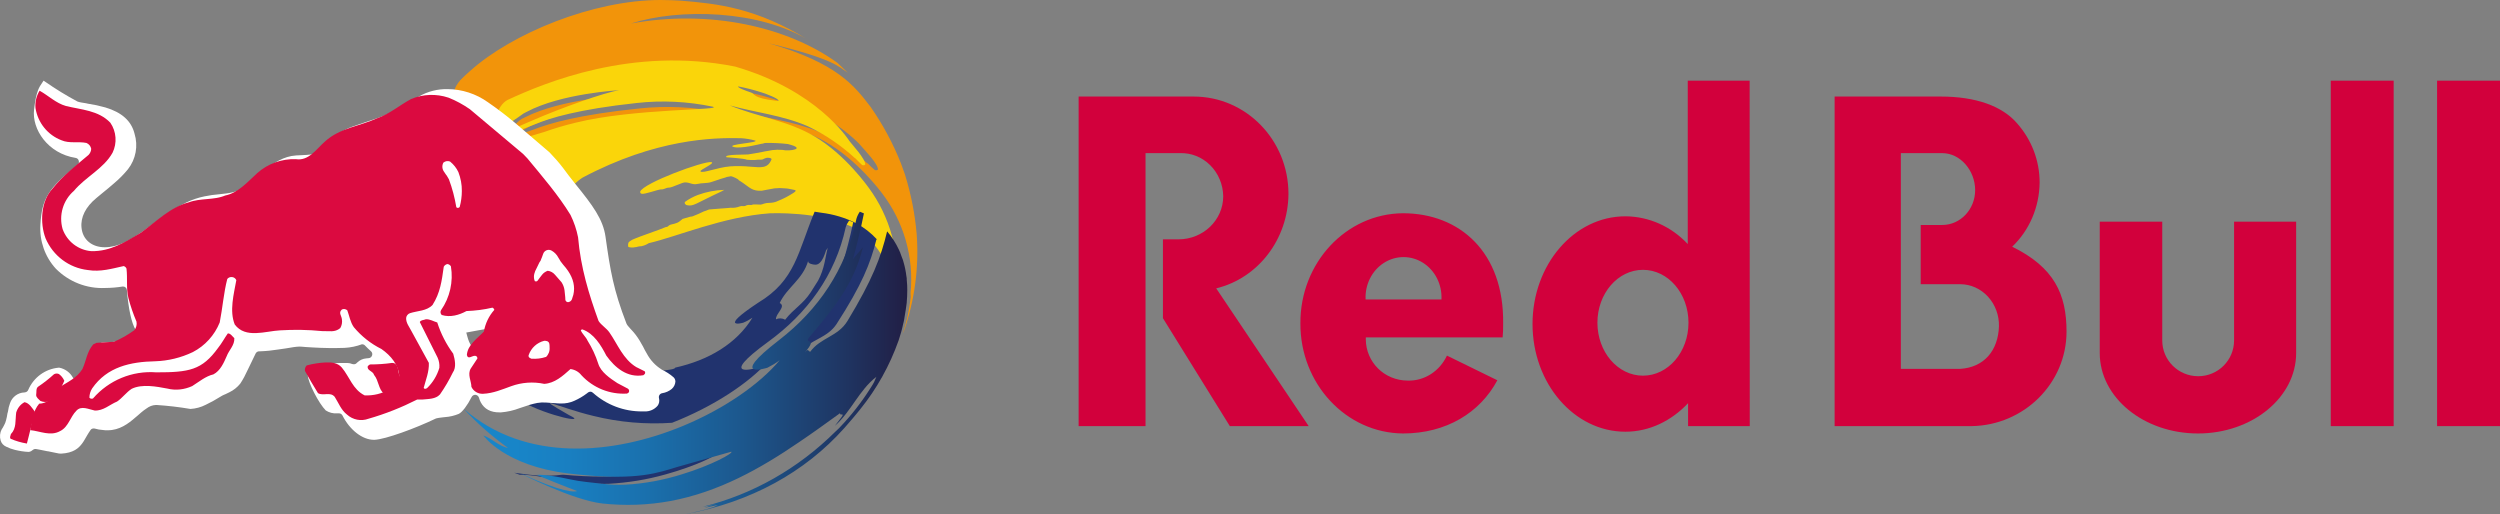 <?xml version="1.0" encoding="UTF-8"?>
<svg width="248px" height="51px" viewBox="0 0 248 51" version="1.1" xmlns="http://www.w3.org/2000/svg" xmlns:xlink="http://www.w3.org/1999/xlink">
    <rect x="0" y="0" width="248" height="51" fill="#808080" stroke="none"/>
    <title>RedBull Logo</title>
    <defs>
        <linearGradient x1="687.77%" y1="-483.43%" x2="7514.88%" y2="-5324.97%" id="linearGradient-1">
            <stop stop-color="#52BCE8" offset="0%"></stop>
            <stop stop-color="#50B6E3" offset="13.72%"></stop>
            <stop stop-color="#4AA4D3" offset="32.37%"></stop>
            <stop stop-color="#3F88BA" offset="53.84%"></stop>
            <stop stop-color="#316097" offset="77.23%"></stop>
            <stop stop-color="#21336E" offset="100%"></stop>
        </linearGradient>
        <linearGradient x1="-22521.56%" y1="42388.59%" x2="-22392.97%" y2="42388.59%" id="linearGradient-2">
            <stop stop-color="#52BCE8" offset="0%"></stop>
            <stop stop-color="#50B6E3" offset="13.72%"></stop>
            <stop stop-color="#4AA4D3" offset="32.37%"></stop>
            <stop stop-color="#3F88BA" offset="53.84%"></stop>
            <stop stop-color="#316097" offset="77.23%"></stop>
            <stop stop-color="#21336E" offset="100%"></stop>
        </linearGradient>
        <linearGradient x1="-22521.56%" y1="42433.21%" x2="-22392.99%" y2="42433.21%" id="linearGradient-3">
            <stop stop-color="#52BCE8" offset="0%"></stop>
            <stop stop-color="#50B6E3" offset="13.72%"></stop>
            <stop stop-color="#4AA4D3" offset="32.37%"></stop>
            <stop stop-color="#3F88BA" offset="53.84%"></stop>
            <stop stop-color="#316097" offset="77.23%"></stop>
            <stop stop-color="#21336E" offset="100%"></stop>
        </linearGradient>
        <linearGradient x1="-22521.55%" y1="42413.29%" x2="-22393.03%" y2="42413.29%" id="linearGradient-4">
            <stop stop-color="#52BCE8" offset="0%"></stop>
            <stop stop-color="#50B6E3" offset="13.72%"></stop>
            <stop stop-color="#4AA4D3" offset="32.37%"></stop>
            <stop stop-color="#3F88BA" offset="53.84%"></stop>
            <stop stop-color="#316097" offset="77.23%"></stop>
            <stop stop-color="#21336E" offset="100%"></stop>
        </linearGradient>
        <linearGradient x1="11.48%" y1="50%" x2="103.65%" y2="50%" id="linearGradient-5">
            <stop stop-color="#1885C8" offset="0%"></stop>
            <stop stop-color="#197FC1" offset="13.24%"></stop>
            <stop stop-color="#1A70AD" offset="32.6%"></stop>
            <stop stop-color="#1C578D" offset="55.73%"></stop>
            <stop stop-color="#1F3461" offset="81.53%"></stop>
            <stop stop-color="#22183D" offset="99.92%"></stop>
            <stop stop-color="#22183D" offset="100%"></stop>
        </linearGradient>
    </defs>
    <g id="Working-Files" stroke="none" stroke-width="1" fill="none" fill-rule="evenodd">
        <g id="Desktop-HD-Copy-6" transform="translate(-1364, -4999)">
            <g id="RedBull-Logo" transform="translate(1364, 4999)">
                <path d="M52.096,11.63 L51.761,11.79 C50.592,12.602 50.311,13.649 50.419,13.734 L52.604,12.506 C55.698,11.224 60.177,9.697 61.659,9.494 C61.605,9.494 55.644,9.815 52.096,11.63 M71.319,11.117 C68.745,10.605 66.094,10.477 63.476,10.754 C57.397,11.374 54.476,12.25 53.005,12.826 L49.749,13.969 L48.97,14.791 L51.35,14.578 L53.924,13.606 C54.865,13.285 55.926,12.976 57.191,12.687 C63.163,11.278 72.596,11.47 71.319,11.117 M90.932,23.185 C90.759,21.199 90.37,19.234 89.775,17.322 L89.385,16.233 C88.605,14.256 87.596,12.374 86.378,10.626 C84.798,8.565 83.1,6.258 76.22,4.283 C82.765,5.852 83.251,6.653 84.106,7.219 L83.1,6.258 C78.124,2.627 70.302,0.908 62.568,2.339 C67.392,0.79 75.322,0.983 80.277,4.016 C75.041,0.78 71.222,0.363 67.501,0.064 C66.927,0.032 66.267,0 65.521,0 C58.846,0 50.776,3.311 46.622,7.049 C46.254,7.369 45.941,7.668 45.67,7.946 C44.383,9.43 45.238,10.445 45.854,10.786 C46.071,10.904 45.811,13.083 46.006,13.211 C46.676,13.649 49.035,10.925 50.106,10.455 C57.35,7.327 65.386,6.448 73.148,7.935 C81.618,10.284 85.264,14.236 85.48,14.546 C85.718,14.845 87.124,16.254 87.092,16.831 C87.003,16.901 86.88,16.914 86.778,16.863 C86.541,16.668 86.316,16.458 86.107,16.233 C86.064,16.215 86.024,16.189 85.988,16.158 C84.551,14.902 82.937,13.859 81.196,13.061 C78.6,11.972 75.625,11.673 73.072,10.989 C75.993,12.132 79.065,12.484 81.802,14.022 C85.069,15.838 87.416,19.084 87.449,19.106 C89.656,21.957 90.683,25.535 90.326,29.102 C90.326,29.187 90.348,29.273 90.337,29.358 L90.348,29.412 L90.348,29.433 C90.272,30.159 90.142,30.896 89.98,31.612 C89.883,32.017 89.742,32.466 89.591,33 L89.623,32.968 C90.737,29.831 91.183,26.5 90.932,23.185 M77.843,10.53 L78.124,10.541 C78.232,10.349 76.761,9.793 76.22,9.665 C75.473,9.441 74.716,9.259 73.948,9.12 C73.97,9.12 73.699,9.217 75.3,9.729 C75.701,9.857 75.419,10.263 77.832,10.53" id="Shape" fill="#F2940A" fill-rule="nonzero"></path>
                <path d="M84.75,22.6 C84.58,22.52 84.41,22.46 84.25,22.4 L84.75,22.6" id="Path" fill="#232E66" fill-rule="nonzero"></path>
                <path d="M88.933,28.68 C89.276,25.09 88.29,21.49 86.173,18.62 C86.142,18.599 83.889,15.332 80.755,13.505 C78.129,11.957 75.182,11.602 72.38,10.452 C74.829,11.14 77.693,11.441 80.164,12.537 C81.837,13.339 83.39,14.389 84.772,15.654 L84.875,15.729 C85.083,15.955 85.301,16.159 85.529,16.374 C85.633,16.417 85.737,16.406 85.83,16.331 C85.861,15.751 84.512,14.332 84.294,14.031 C84.066,13.72 81.066,8.98 72.93,6.605 C62.717,4.563 54.041,8.206 50.346,9.915 C49.308,10.463 48.789,12.494 49.08,12.742 C49.319,12.956 50.367,12.398 51.934,11.258 L52.245,11.097 C55.66,9.27 61.378,8.948 61.43,8.948 C60.009,9.163 55.722,10.678 52.744,11.978 L51.498,12.516 L50.803,13.225 L53.128,12.301 C54.539,11.721 57.341,10.839 63.174,10.216 C65.686,9.936 68.228,10.065 70.698,10.581 C71.923,10.936 62.873,10.743 57.144,12.161 C55.93,12.451 54.913,12.763 54.01,13.085 L50.408,14.16 C50.782,14.558 52.744,17.126 53.294,17.857 L54.269,18.438 C54.373,18.556 55.203,18.867 55.286,18.996 L56.428,18.438 C56.615,18.685 55.39,19.297 55.546,19.512 C55.795,19.813 56.532,18.438 57.788,17.621 C65.084,13.752 70.802,13.644 73.511,13.709 C73.988,13.741 74.455,13.816 74.922,13.945 C75.327,14.16 71.944,14.321 72.764,14.579 C73.49,14.794 75.369,14.289 75.566,14.257 C75.639,14.257 75.711,14.246 75.773,14.214 C75.849,14.183 75.931,14.172 76.012,14.182 C76.739,14.171 77.444,14.203 78.16,14.289 C80.101,14.773 78.285,15.031 77.61,14.869 C77.275,14.842 76.938,14.849 76.604,14.891 C76.355,14.955 75.856,15.009 75.618,15.074 C75.255,15.16 74.559,15.256 74.206,15.321 C73.999,15.353 71.715,15.289 72.068,15.6 C72.151,15.611 73.833,15.708 74.092,15.847 C74.372,15.88 74.642,15.88 74.922,15.869 C75.12,15.837 75.317,15.826 75.514,15.837 C75.618,15.837 75.722,15.804 75.805,15.74 C75.939,15.676 76.085,15.633 76.24,15.654 C76.365,15.654 76.573,15.718 76.531,15.815 C76.168,16.718 75.545,16.621 74.414,16.535 C73.76,16.471 73.096,16.46 72.442,16.503 C71.124,16.611 69.733,17.223 69.494,17.008 C69.328,16.868 71.03,16.181 70.563,16.084 C69.795,15.955 63.817,18.158 63.496,19.018 L63.527,19.018 C63.475,19.147 63.548,19.179 63.662,19.222 C63.973,19.287 65.229,18.814 65.54,18.792 C65.914,18.814 66.028,18.609 66.391,18.609 C66.672,18.609 67.668,18.094 67.948,18.094 C68.467,18.094 68.675,18.362 69.204,18.244 C69.629,18.137 70.169,18.201 70.584,18.051 C70.999,17.932 71.404,17.76 71.809,17.653 C71.913,17.621 72.006,17.599 72.099,17.556 L72.515,17.481 C72.618,17.481 73.314,17.782 73.272,17.868 C74.206,18.427 74.455,18.878 75.244,18.921 L75.566,18.921 L76.116,18.814 L76.832,18.685 C77.177,18.647 77.525,18.647 77.87,18.685 C78.181,18.685 78.482,18.792 78.783,18.835 C79.146,18.889 78.721,19.136 78.586,19.211 C78.155,19.488 77.7,19.722 77.226,19.91 C76.936,20.06 76.624,20.125 76.303,20.125 C76.137,20.125 75.96,20.146 75.794,20.2 C75.69,20.243 75.587,20.275 75.462,20.297 L75.151,20.286 C75.002,20.277 74.853,20.277 74.704,20.286 L74.528,20.34 L74.383,20.329 C74.279,20.318 74.175,20.329 74.071,20.361 C73.999,20.408 73.917,20.437 73.833,20.447 L73.708,20.447 C73.597,20.43 73.482,20.441 73.376,20.48 C73.092,20.592 72.787,20.636 72.483,20.608 C72.463,20.63 70.356,20.759 70.335,20.78 C70.169,20.856 69.993,20.92 69.816,20.974 C69.453,21.157 69.069,21.318 68.685,21.468 C68.592,21.5 68.54,21.479 68.457,21.5 L67.72,21.715 L67.398,21.973 C67.253,22.081 67.087,22.145 66.921,22.188 C66.786,22.21 66.661,22.264 66.526,22.285 C66.419,22.319 66.322,22.382 66.246,22.468 C66.153,22.532 66.038,22.511 65.945,22.564 C65.758,22.672 63.174,23.564 62.977,23.671 L62.728,23.779 C62.603,23.843 62.489,23.929 62.375,24.015 C62.306,24.147 62.287,24.3 62.323,24.445 L62.302,24.445 L62.323,24.445 L62.323,24.499 C62.551,24.563 62.79,24.574 63.018,24.52 C63.101,24.52 63.195,24.499 63.278,24.467 C63.402,24.434 63.506,24.434 63.631,24.424 C63.888,24.369 64.134,24.267 64.357,24.123 C67.149,23.478 71.788,21.479 76.396,21.157 C76.448,21.157 81.253,20.942 84.481,22.489 C85.436,22.951 89.909,25.541 88.113,32.936 L88.113,33 L88.103,33 L88.238,32.624 L88.248,32.57 L88.228,32.592 C88.373,32.076 88.508,31.614 88.601,31.194 C88.756,30.474 88.873,29.746 88.954,29.013 L88.954,28.938 C88.954,28.852 88.923,28.766 88.933,28.68 M73.231,8.572 C73.957,8.711 74.684,8.894 75.4,9.12 C75.919,9.259 77.33,9.808 77.226,10.001 L76.946,9.99 C74.632,9.722 74.902,9.313 74.518,9.184 C72.982,8.668 73.241,8.572 73.231,8.572 M71.643,18.943 L71.85,18.835 C70.968,18.857 70.086,19.029 69.256,19.33 C68.789,19.502 68.353,19.738 67.948,20.028 C67.844,20.222 68.083,20.34 68.125,20.351 C68.82,20.49 68.861,20.254 71.643,18.953" id="Shape" fill="#FAD50A" fill-rule="nonzero"></path>
                <path d="M77.003,30.958 C77.229,30.819 77.494,30.834 77.708,31 C78.379,29.913 79.084,29.496 79.69,28.325 L80.263,27.176 C80.771,26.006 80.82,24.878 81,24 L80.885,24.251 C80.844,24.303 80.607,25.64 80.058,25.64 C79.878,25.64 79.436,25.536 79.493,25.264 C79.084,27.072 77.831,27.876 77.29,29.37 C77.831,29.694 76.938,30.436 77.003,30.958 L77.003,30.958 Z" id="Path"></path>
                <path d="M52.465,38.505 C52.478,38.504 52.492,38.504 52.505,38.505 L52.535,38.495 C52.515,38.496 52.495,38.5 52.475,38.505 L52.465,38.505 Z" id="Path" fill="url(#linearGradient-1)" fill-rule="nonzero"></path>
                <path d="M81,41 C79.842,41.817 78.672,42.617 77.492,43.399 C73.763,45.86 69.814,47.999 65.223,48.823 C64.822,48.896 64.421,48.948 64.01,49 L64,49 C67.538,48.708 69.563,48.437 72.931,46.757 C75.908,45.266 79.406,42.408 81,41 L81,41 Z" id="Path" fill="url(#linearGradient-2)" fill-rule="nonzero"></path>
                <path d="M50.858,39.3 C51.162,39.513 51.477,39.694 51.802,39.864 C54.478,41.312 58.37,42.078 56.481,41.195 C52.516,38.927 55.39,40.428 58.863,41.259 C61.415,41.891 64.047,42.121 66.668,41.94 C70.791,40.322 74.295,38.001 76.257,35.797 C75.869,36.064 75.46,36.298 75.04,36.5 C74.988,36.521 71.043,37.671 76.194,33.913 C80.086,31.081 82.856,27.313 83.895,22.544 C83.968,22.309 84.083,22.086 84.23,21.884 L84.64,22.043 C84.325,23.566 83.979,24.843 83.548,26.333 C83.937,25.844 84.157,25.695 84.535,25.216 C83.643,28.707 81.524,31.05 79.216,33.636 C78.597,34.339 80.118,33.594 78.796,35.042 C79.111,34.69 79.037,34.882 79.289,35.01 C80.338,33.668 82.038,33.594 82.992,32.135 C85.479,28.282 86.35,26.142 86.948,23.725 L87,23.789 L87,23.757 C86.408,23.109 85.713,22.566 84.944,22.15 C83.86,21.605 82.693,21.252 81.492,21.106 C81.265,21.069 81.038,21.033 80.81,21 C79.142,25.013 78.911,27.803 75.229,30.017 C71.137,32.721 73.697,32.029 73.739,32.008 C74.054,31.88 74.358,31.71 74.641,31.518 C73.068,34.094 70.288,35.734 66.983,36.468 C66.91,36.713 65.766,36.681 65.567,36.851 C65.409,37.075 65.158,37.213 64.885,37.224 C65,37.575 64.203,37.703 63.972,38.022 C63.657,38.448 64.245,38.629 63.542,38.661 L62.975,38.363 C60.437,38.363 59.387,37.586 58.569,36.851 L56.88,36.894 C56.607,37.096 55.737,37.086 55.139,37.341 C54.999,37.334 54.864,37.286 54.75,37.203 C54.499,37.075 54.215,36.947 54.1,37.203 C53.964,37.501 53.439,37.224 53.219,37.181 C53.093,37.245 52.274,37.618 52.463,37.65 C51.519,37.49 51.844,37.788 50.953,38.097 L50.092,38.129 C49.883,38.193 49.987,38.746 50.858,39.3 Z M77.348,30.059 C78.041,28.537 79.646,27.717 80.17,25.876 C80.097,26.153 80.663,26.259 80.894,26.259 C81.597,26.259 81.901,24.896 81.943,24.843 L82.111,24.588 C81.87,25.482 81.807,26.632 81.156,27.835 L80.422,28.995 C79.646,30.187 78.744,30.613 77.883,31.72 C77.609,31.551 77.269,31.535 76.981,31.678 C76.897,31.145 78.03,30.4 77.348,30.059 L77.348,30.059 Z" id="Shape" fill="url(#linearGradient-3)" fill-rule="nonzero"></path>
                <path d="M70.988,45 C69.197,45.453 67.408,45.914 65.621,46.384 C63.719,46.896 61.67,47.614 55.891,47.091 L55.786,47.091 C54.962,47.193 54.117,47.224 53.272,47.163 C52.448,47.111 50.979,46.886 51,46.896 C51.032,46.896 51.317,47.009 51.56,47.101 L51.539,47.101 C51.539,47.101 52.278,46.999 54.877,47.511 C55.902,47.716 56.916,47.767 57.973,47.89 L58.036,47.89 C58.807,47.993 59.589,48.013 60.36,47.993 C62.272,47.89 64.163,47.583 65.991,47.07 C69.033,46.23 71.252,45.123 70.977,45.01 L70.988,45 Z" id="Path" fill="url(#linearGradient-4)" fill-rule="nonzero"></path>
                <path d="M89.99,28.272 L89.979,28.136 L89.948,27.731 L89.948,27.607 C89.929,27.471 89.908,27.336 89.885,27.201 L89.874,27.099 C89.85,26.948 89.822,26.798 89.791,26.648 L89.738,26.411 L89.686,26.209 C89.649,26.069 89.611,25.93 89.571,25.791 L89.466,25.521 C89.422,25.388 89.373,25.256 89.32,25.126 C89.32,25.104 89.32,25.081 89.299,25.059 L89.163,24.754 C88.855,24.098 88.464,23.491 88.002,22.95 C87.395,25.51 86.537,27.776 84.058,31.857 C83.106,33.401 81.411,33.48 80.365,34.901 C80.114,34.766 80.187,34.563 79.863,34.935 C81.192,33.401 79.675,34.191 80.292,33.446 C82.593,30.707 84.707,28.227 85.596,24.529 C85.219,25.036 85,25.194 84.612,25.713 C85.041,24.134 85.376,22.781 85.7,21.169 L85.292,21 C85.146,21.214 85.031,21.451 84.958,21.699 C83.912,26.75 81.16,30.741 77.279,33.74 C72.143,37.708 76.076,36.502 76.128,36.479 C76.547,36.265 76.965,36.028 77.342,35.735 C75.386,38.08 71.902,40.526 67.78,42.24 C60.834,45.126 52.12,45.915 46,40.549 C47.339,42.003 48.825,43.311 50.404,44.439 C49.484,44.269 48.835,43.503 47.956,43.198 C47.977,43.244 50.069,46.186 56.346,46.964 L57.602,47.099 C63.324,47.663 65.353,46.874 67.226,46.31 C68.996,45.804 70.767,45.304 72.54,44.811 C72.812,44.923 70.615,46.152 67.602,47.065 C65.793,47.629 63.92,47.979 62.037,48.08 C61.263,48.114 60.489,48.08 59.736,47.99 L59.662,47.99 C58.616,47.843 57.612,47.787 56.597,47.561 C54.013,46.998 53.291,47.11 53.291,47.11 C53.291,47.11 53.679,47.336 57.235,48.711 C57.016,48.802 55.959,48.948 51.586,46.93 C51.628,46.964 56.827,49.636 59.798,49.952 C62.037,50.188 64.286,50.109 66.494,49.703 C71.285,48.813 75.407,46.502 79.298,43.841 C80.669,42.917 82.018,41.936 83.347,40.977 L83.326,41.09 L83.608,41.135 C83.556,41.293 83.556,41.293 82.824,42.24 C84.414,40.853 85.23,38.689 86.935,37.381 C86.809,37.719 86.652,38.046 86.454,38.339 L86.297,38.587 C85.429,39.949 84.437,41.214 83.336,42.364 L83.232,42.477 L82.897,42.793 C79.185,46.484 74.64,49.061 69.716,50.267 C70.165,50.211 70.626,50.109 71.076,49.974 C70.27,50.222 70.239,50.245 69.904,50.369 L71.212,50.098 C70.573,50.436 69.831,50.594 68.042,51 C74.486,49.794 79.842,46.851 83.765,42.454 C83.943,42.263 85,41.034 85.345,40.583 C86.973,38.572 88.258,36.266 89.142,33.773 C89.32,33.244 89.477,32.702 89.592,32.139 C89.634,31.981 89.676,31.823 89.697,31.665 C89.864,30.628 89.874,30.628 89.948,30.019 L89.948,29.985 C89.982,29.599 89.999,29.212 90,28.824 L90,28.711 L89.99,28.26 L89.99,28.272 Z" id="Path" fill="url(#linearGradient-5)" fill-rule="nonzero"></path>
                <path d="M65.626,36.646 C65.006,36.26 64.499,35.713 64.158,35.062 C64.021,34.849 63.906,34.605 63.791,34.381 L63.644,34.126 C63.419,33.7 63.148,33.301 62.836,32.936 L62.543,32.617 L62.291,32.33 C62.231,32.259 62.182,32.181 62.144,32.096 C60.843,28.727 60.539,26.824 60.067,23.487 C59.826,21.754 58.788,20.362 57.099,18.278 L56.396,17.386 L55.872,16.684 C55.453,16.131 54.991,15.61 54.509,15.111 L52.883,13.718 L51.079,12.177 C50.217,11.454 49.321,10.773 48.394,10.136 C47.226,9.304 45.836,8.852 44.408,8.84 C43.422,8.818 42.448,9.064 41.587,9.552 C40.622,10.253 39.584,10.849 38.483,11.316 C37.749,11.635 36.983,11.88 36.018,12.199 L35.022,12.539 C34.109,12.858 33.281,13.389 32.599,14.08 L32.221,14.452 C32.096,14.58 31.966,14.704 31.833,14.824 C31.665,14.994 31.466,15.143 31.256,15.238 C30.984,15.313 30.711,15.355 30.428,15.366 L29.819,15.398 L29.379,15.419 C28.12,15.494 27.114,16.206 26.463,16.748 C26.117,17.035 25.813,17.322 25.498,17.598 L25.362,17.736 C25.068,18.013 24.764,18.268 24.439,18.502 C23.548,19.086 22.708,19.171 21.775,19.267 C21.272,19.309 20.779,19.373 20.286,19.479 C19.656,19.607 19.048,19.809 18.461,20.096 C17.706,20.468 16.971,20.914 16.279,21.414 L15.199,22.201 L14.276,22.881 C12.881,23.869 11.685,24.528 10.395,24.528 C9.116,24.528 8.203,23.774 8.088,22.594 C7.973,21.563 8.497,20.521 9.556,19.65 L10.133,19.171 C10.563,18.82 10.972,18.491 11.329,18.172 C11.832,17.747 12.283,17.29 12.692,16.79 C13.477,15.794 13.721,14.467 13.343,13.251 C13.028,11.997 12.084,11.146 10.448,10.657 C9.88,10.495 9.301,10.371 8.717,10.285 L8.528,10.243 C8.373,10.227 8.219,10.202 8.067,10.168 C7.939,10.148 7.812,10.116 7.689,10.073 C6.582,9.482 5.511,8.825 4.48,8.106 L4.323,8 L4.218,8.159 C3.861,8.67 3.589,9.074 3.379,10.859 C3.148,12.826 4.742,15.228 7.501,15.664 C7.658,15.685 7.784,15.802 7.815,15.961 C7.857,16.11 7.815,16.28 7.689,16.365 C4.774,18.693 4.155,19.692 4.008,22.296 C3.906,23.9 4.459,25.477 5.539,26.654 C6.835,27.96 8.612,28.654 10.437,28.567 C11.028,28.564 11.617,28.514 12.199,28.419 C12.409,28.419 12.577,28.578 12.587,28.78 C12.734,30.598 13.049,32.075 13.458,32.723 C13.563,32.893 13.531,33.106 13.395,33.234 C13.227,33.382 13.028,33.489 12.818,33.563 C12.015,33.841 11.171,33.977 10.322,33.967 C9.735,33.967 9.294,34.381 8.948,35.253 C8.833,35.54 8.738,35.848 8.654,36.135 L8.623,36.22 L8.487,36.635 C8.455,36.741 8.413,36.837 8.361,36.932 C8.224,37.166 8.046,37.39 7.836,37.57 C7.764,37.634 7.67,37.668 7.574,37.666 L7.501,37.666 C7.383,37.64 7.282,37.562 7.228,37.453 C6.944,36.943 6.453,36.585 5.885,36.475 L5.812,36.475 C4.487,36.596 3.333,37.44 2.802,38.676 C2.749,38.809 2.628,38.903 2.487,38.92 L2.414,38.931 C1.774,38.952 1.208,39.377 0.998,39.983 C0.893,40.259 0.83,40.536 0.788,40.833 L0.736,41.025 C0.704,41.237 0.662,41.482 0.599,41.694 C0.557,41.864 0.495,42.034 0.4,42.194 L0.274,42.428 L0.169,42.587 C-0.009,42.927 -0.051,43.331 0.065,43.703 C0.148,43.98 0.348,44.192 0.61,44.309 C0.883,44.447 1.176,44.554 1.48,44.628 C1.921,44.734 2.372,44.809 2.833,44.83 C2.917,44.83 3.001,44.798 3.085,44.756 L3.263,44.628 C3.352,44.556 3.466,44.525 3.578,44.543 L3.872,44.596 L4.711,44.766 L4.753,44.766 L5.539,44.926 L5.854,44.989 L6.064,45 C7.291,44.936 7.805,44.458 8.151,43.99 C8.245,43.863 8.34,43.714 8.424,43.565 L8.56,43.331 L8.665,43.151 C8.77,42.98 8.864,42.821 8.979,42.662 C9.042,42.555 9.168,42.502 9.294,42.502 L9.399,42.513 L9.798,42.608 L10.448,42.683 L10.689,42.683 C11.853,42.683 12.724,42.034 13.437,41.407 L13.678,41.205 L13.993,40.929 C14.171,40.78 14.339,40.642 14.528,40.525 C14.8,40.313 15.126,40.185 15.472,40.174 L15.535,40.174 C16.659,40.248 17.779,40.379 18.891,40.568 C19.415,40.536 19.94,40.398 20.412,40.153 C20.905,39.919 21.387,39.654 21.859,39.356 C21.985,39.271 22.121,39.207 22.257,39.143 L22.299,39.133 L22.761,38.91 C23.174,38.708 23.54,38.418 23.831,38.059 C24.114,37.634 24.355,37.177 24.565,36.709 L24.859,36.103 L25.362,35.062 C25.435,34.924 25.572,34.849 25.719,34.849 L25.823,34.849 C26.432,34.828 27.03,34.764 27.617,34.668 L28.351,34.562 C28.896,34.467 29.347,34.392 29.694,34.381 C29.778,34.381 30.008,34.392 30.312,34.424 L31.015,34.467 C32.07,34.531 33.127,34.545 34.183,34.509 C34.774,34.478 35.358,34.356 35.913,34.148 C36.018,34.148 36.123,34.19 36.186,34.254 C36.375,34.456 36.584,34.647 36.794,34.839 C36.92,34.945 36.962,35.104 36.909,35.264 C36.86,35.412 36.728,35.517 36.574,35.529 L36.343,35.551 C35.99,35.577 35.659,35.732 35.41,35.986 C35.335,36.085 35.218,36.14 35.095,36.135 C35.045,36.137 34.996,36.129 34.948,36.114 C34.793,36.045 34.625,36.009 34.455,36.008 L33.952,36.008 C33.323,36.008 32.693,36.04 32.064,36.135 C31.686,36.178 31.33,36.295 31.015,36.454 C30.713,36.595 30.523,36.904 30.533,37.241 C30.575,37.985 31.613,40.004 32.316,40.716 C32.651,40.929 33.039,41.035 33.427,41.003 L33.627,41.003 C33.773,41.003 33.899,41.078 33.973,41.216 C34.696,42.651 35.945,43.629 37.088,43.629 L37.161,43.629 C38.252,43.576 41.189,42.502 43.244,41.514 L43.328,41.492 L43.538,41.45 L43.958,41.397 L44.167,41.375 C44.618,41.344 45.069,41.237 45.51,41.057 C45.856,40.887 46.359,40.228 46.789,39.377 C46.852,39.25 46.999,39.165 47.135,39.165 L47.167,39.165 C47.335,39.186 47.461,39.292 47.513,39.452 C47.555,39.611 47.618,39.77 47.691,39.909 C48.048,40.578 48.677,40.918 49.558,40.908 L49.705,40.908 C50.334,40.855 50.964,40.716 51.561,40.483 L51.887,40.376 C52.348,40.206 52.82,40.068 53.302,39.972 C53.58,39.925 53.861,39.911 54.142,39.93 L54.697,39.972 L55.075,39.994 C55.253,40.015 55.442,40.026 55.641,40.026 C56.103,40.036 56.554,39.951 56.973,39.76 C57.424,39.558 57.844,39.313 58.232,39.016 L58.337,38.931 C58.405,38.884 58.485,38.858 58.568,38.856 C58.662,38.856 58.746,38.899 58.819,38.963 C60.165,40.167 61.901,40.825 63.696,40.812 L63.948,40.812 C64.43,40.833 64.902,40.631 65.228,40.259 C65.395,40.047 65.437,39.76 65.374,39.505 C65.343,39.396 65.359,39.278 65.42,39.182 C65.48,39.087 65.578,39.022 65.689,39.005 C66.035,38.952 66.371,38.803 66.643,38.58 C66.852,38.396 66.98,38.136 67,37.857 C67,37.698 66.937,37.538 66.822,37.432 C66.465,37.113 66.056,36.858 65.626,36.656 M48.279,33.595 C48.016,33.935 47.618,34.031 47.251,34.69 C46.517,34.392 46.391,33.414 46.254,32.989 C46.842,32.883 48.216,32.617 48.939,32.511 C48.656,32.83 48.436,33.191 48.279,33.595" id="Shape" fill="#FFFFFF" fill-rule="nonzero"></path>
                <path d="M63.14,36.43 C61.806,35.637 61.274,34.146 60.45,32.972 C60.158,32.549 59.648,32.263 59.377,31.84 C58.418,29.197 57.604,26.553 57.344,23.54 C57.193,22.769 56.94,22.022 56.593,21.319 C55.384,19.342 53.82,17.533 52.319,15.715 L51.892,15.271 L46.606,10.829 C45.95,10.375 45.241,9.983 44.49,9.687 C43.277,9.282 41.96,9.331 40.779,9.825 C39.643,10.438 38.621,11.316 37.422,11.728 C35.692,12.521 33.732,12.68 32.241,14.033 C31.366,14.795 30.636,15.99 29.343,15.789 C27.941,15.741 26.573,16.236 25.517,17.174 C24.537,18.073 23.61,19.141 22.338,19.395 C21.222,19.87 19.867,19.638 18.731,20.071 C16.938,20.526 15.499,21.975 13.977,23.085 C12.445,23.984 10.975,24.957 9.057,24.914 C7.764,24.809 6.659,23.963 6.211,22.725 C5.816,21.346 6.257,19.859 7.337,18.929 C8.473,17.555 10.276,16.74 11.163,15.154 C11.632,14.203 11.548,13.039 10.944,12.172 C9.755,10.935 8.066,10.893 6.534,10.512 C5.554,10.237 4.793,9.476 3.928,9 C3.615,9.508 3.469,10.11 3.521,10.713 C3.75,12.176 4.738,13.401 6.107,13.917 C6.888,14.255 7.774,14.012 8.577,14.181 C8.827,14.287 8.994,14.499 9.046,14.752 C9.046,14.985 8.942,15.197 8.786,15.366 C7.535,16.423 6.221,17.438 5.179,18.749 C4.063,19.966 3.938,22.112 4.522,23.645 C5.261,25.376 6.855,26.574 8.702,26.786 C9.974,26.997 11.1,26.648 12.268,26.395 C12.396,26.429 12.5,26.523 12.549,26.648 C12.664,27.685 12.507,28.605 12.737,29.556 C12.945,30.36 13.216,31.143 13.539,31.904 C13.597,32.203 13.521,32.513 13.331,32.75 C12.705,33.205 12.028,33.596 11.308,33.902 L9.578,34.008 L9.244,34.167 C8.598,34.939 8.577,35.732 8.181,36.599 C7.649,37.487 6.669,37.921 5.846,38.439 C5.591,38.89 5.275,39.303 4.908,39.665 C4.616,39.898 4.261,40.036 3.886,40.046 C3.292,40.744 3.156,41.717 3,42.669 C3.98,42.764 5.002,43.303 5.961,42.764 C6.784,42.372 6.961,41.357 7.576,40.744 C8.066,40.205 8.807,40.607 9.39,40.723 C10.256,40.765 10.881,40.131 11.611,39.835 C12.122,39.496 12.539,38.904 13.07,38.566 C14.102,38.069 15.52,38.344 16.594,38.545 C17.428,38.756 18.293,38.65 19.064,38.301 C19.752,37.868 20.399,37.318 21.17,37.138 C21.858,36.779 22.202,35.986 22.484,35.341 C22.713,34.727 23.286,34.251 23.245,33.543 C23.067,33.395 22.859,33.046 22.598,33.078 C22.265,33.543 22.015,34.04 21.639,34.505 C20.034,36.726 18.762,36.937 15.499,36.937 C13.123,36.755 10.799,37.714 9.224,39.528 C9.102,39.582 8.96,39.552 8.869,39.454 C8.869,39.137 8.963,38.809 9.14,38.534 C10.62,36.387 12.945,35.89 15.395,35.838 C16.687,35.797 17.957,35.487 19.127,34.928 C20.335,34.304 21.282,33.261 21.796,31.988 C22.077,30.572 22.192,29.028 22.546,27.674 C22.661,27.526 22.849,27.463 23.026,27.484 C23.213,27.505 23.37,27.621 23.443,27.791 C23.193,29.186 22.744,30.836 23.286,32.189 C24.35,33.617 26.33,32.845 27.779,32.771 C29.176,32.686 30.573,32.708 31.949,32.845 C32.669,32.824 33.2,33.004 33.753,32.549 C33.909,32.285 33.961,31.988 33.92,31.692 C33.878,31.28 33.544,31.037 33.92,30.698 C34.098,30.619 34.305,30.652 34.451,30.783 C34.66,31.343 34.743,31.946 35.098,32.454 C35.855,33.36 36.788,34.098 37.839,34.621 C38.777,35.277 39.549,36.197 39.611,37.35 C39.622,37.942 39.09,38.344 38.642,38.619 C37.891,39.052 37.037,39.264 36.171,39.221 C34.993,38.64 34.681,37.381 33.899,36.451 C33.503,35.996 32.898,35.922 32.304,35.954 C31.678,35.986 31.042,36.081 30.427,36.25 C30.284,36.394 30.219,36.598 30.25,36.8 C30.657,37.54 31.094,38.259 31.543,38.999 C32.064,39.316 32.773,38.819 33.211,39.38 C33.596,39.983 33.836,40.67 34.42,41.125 C35.004,41.653 35.827,41.812 36.557,41.537 C38.225,41.061 39.841,40.416 41.384,39.634 L41.905,39.634 C42.52,39.57 43.208,39.602 43.646,39.126 C44.125,38.439 44.553,37.709 44.918,36.958 C45.293,36.44 45.126,35.658 44.959,35.087 C44.267,34.149 43.732,33.102 43.375,31.988 C42.999,31.883 42.666,31.65 42.238,31.671 C42.04,31.766 41.759,31.724 41.644,31.946 L43.406,35.467 C43.552,35.785 43.614,36.144 43.583,36.493 C43.355,37.259 42.935,37.951 42.364,38.502 C42.259,38.566 42.113,38.629 42.03,38.481 C42.228,37.709 42.582,36.874 42.541,35.996 L40.821,32.856 C40.612,32.433 40.268,32.041 40.289,31.544 C40.31,31.333 40.456,31.143 40.664,31.069 C41.415,30.825 42.332,30.857 42.906,30.254 C43.667,29.059 43.823,27.886 44.021,26.458 C44.094,26.321 44.23,26.226 44.375,26.194 C44.521,26.204 44.657,26.3 44.73,26.416 C44.984,27.942 44.631,29.509 43.75,30.772 C43.66,30.929 43.69,31.127 43.823,31.248 C44.667,31.513 45.564,31.248 46.273,30.857 C47.138,30.825 48.003,30.72 48.848,30.519 C48.952,30.561 49.014,30.646 49.035,30.741 C48.499,31.343 48.141,32.088 48.003,32.887 C47.336,33.596 46.387,34.209 46.314,35.214 C46.429,35.721 46.857,35.245 47.148,35.298 C47.274,35.309 47.367,35.425 47.357,35.563 L46.7,36.557 C46.346,37.138 46.763,37.826 46.763,38.375 C46.971,38.819 47.44,39.094 47.92,39.063 C48.931,39.02 49.817,38.629 50.703,38.312 C51.756,37.928 52.892,37.847 53.987,38.079 C55.029,38.016 55.811,37.307 56.593,36.609 C57.01,36.662 57.406,36.874 57.677,37.223 C58.844,38.482 60.502,39.148 62.202,39.042 L62.348,38.957 C62.399,38.898 62.421,38.819 62.409,38.741 C62.397,38.663 62.352,38.595 62.285,38.555 L61.243,38.005 C60.513,37.529 59.596,36.906 59.345,36.07 C59.086,35.267 58.729,34.5 58.282,33.786 C58.126,33.427 57.761,33.131 57.615,32.771 C57.644,32.711 57.705,32.673 57.771,32.676 C58.918,33.078 59.616,34.241 60.148,35.277 C61.003,36.472 62.223,37.498 63.817,37.223 L63.953,37.106 C64.016,37.026 64.016,36.912 63.953,36.832 L63.15,36.43 L63.14,36.43 Z M45.658,20.526 L45.606,20.515 L45.606,20.537 L45.585,20.547 C45.512,20.632 45.376,20.653 45.293,20.579 L45.272,20.558 L45.262,20.526 C45.105,19.595 44.865,18.675 44.532,17.787 L44.323,17.428 L44.24,17.322 L44.063,17.058 C43.863,16.801 43.827,16.452 43.969,16.159 L43.99,16.127 C44.177,15.979 44.417,15.937 44.636,16.021 L44.667,16.042 C45.001,16.317 45.282,16.666 45.47,17.068 C45.699,17.66 45.825,18.305 45.814,18.95 C45.814,19.479 45.741,20.008 45.606,20.515 L45.658,20.526 L45.658,20.526 Z M54.154,35.415 L54.133,35.415 C53.685,35.563 53.216,35.615 52.746,35.584 L52.715,35.584 L52.621,35.541 L52.517,35.478 C52.44,35.419 52.411,35.316 52.444,35.224 C52.688,34.517 53.269,33.984 53.987,33.807 L54.091,33.807 L54.258,33.839 C54.383,33.871 54.487,33.987 54.498,34.125 C54.519,34.23 54.519,34.357 54.519,34.473 C54.55,34.833 54.414,35.182 54.154,35.425 L54.154,35.415 Z M56.875,29.25 L56.812,29.44 L56.75,29.641 C56.71,29.796 56.59,29.918 56.437,29.958 C56.352,29.989 56.257,29.973 56.187,29.916 C56.116,29.86 56.077,29.774 56.082,29.683 L56.072,29.482 L55.999,28.784 C55.96,28.505 55.86,28.238 55.707,28.002 C55.488,27.758 55.273,27.512 55.061,27.262 C54.877,27.038 54.616,26.895 54.331,26.86 C54.112,26.945 53.914,27.071 53.768,27.262 L53.539,27.558 L53.33,27.843 C53.269,27.917 53.166,27.939 53.08,27.896 L53.049,27.886 C52.992,27.752 52.964,27.608 52.965,27.463 C52.965,27.262 53.018,27.071 53.091,26.892 L53.278,26.511 L53.487,26.077 L53.507,26.035 C53.601,25.929 53.664,25.803 53.695,25.676 L53.758,25.528 L53.872,25.21 C53.923,25.033 54.053,24.891 54.223,24.824 C54.392,24.758 54.583,24.776 54.738,24.872 C55.009,25.031 55.238,25.263 55.384,25.549 L55.488,25.718 L55.613,25.929 L55.874,26.268 C56.604,27.082 56.948,27.854 56.948,28.647 C56.948,28.859 56.916,29.059 56.875,29.25 L56.875,29.25 Z" id="Shape" fill="#DB0A40" fill-rule="nonzero"></path>
                <path d="M4.84,39.818 C5.509,39.299 6.041,38.593 6.381,37.774 C6.26,37.502 6.075,37.271 5.846,37.104 C5.687,37.031 5.506,37.04 5.353,37.128 C4.85,37.586 4.326,37.997 3.78,38.361 C3.544,38.537 3.641,38.913 3.587,39.184 C3.587,39.442 3.865,39.618 4.005,39.771 C4.272,39.888 4.572,39.912 4.85,39.818 M2.453,39.888 C2.046,40.088 1.746,40.464 1.607,40.922 C1.5,41.721 1.65,42.473 1.082,43.06 C1.061,43.213 0.922,43.389 1.061,43.53 C1.575,43.753 2.11,43.906 2.667,44 C2.934,43.025 3.138,41.944 3.459,41.098 L3.459,40.84 C3.18,40.476 2.913,39.994 2.453,39.9 M37.111,37.198 C37.572,37.75 37.54,38.608 38.075,39.031 C38.738,39.113 39.402,38.89 39.894,38.408 C40.194,38.126 39.766,37.774 39.712,37.445 C39.413,36.975 39.627,36.012 38.899,36 C38.171,36.106 37.433,36.153 36.694,36.153 L36.491,36.305 C36.351,36.775 36.994,36.775 37.111,37.198" id="Shape" fill="#DB0A40" fill-rule="nonzero"></path>
                <path d="M214.495,33.774 C214.495,35.732 216.086,37.321 218.063,37.321 C220.029,37.321 221.62,35.732 221.62,33.774 L221.62,21.991 L227.778,21.991 L227.778,35.025 C227.778,39.431 223.41,43 218.042,43 C212.654,43 208.295,39.431 208.295,35.025 L208.295,21.991 L214.495,21.991 L214.495,33.774 Z M241.759,42.271 L248,42.271 L248,8 L241.759,8 L241.759,42.271 Z M231.211,42.271 L237.452,42.271 L237.452,8 L231.211,8 L231.211,42.271 Z M117.028,15.191 L113.637,15.191 L113.637,42.271 L107,42.271 L107,9.578 L118.411,9.578 C123.612,9.578 127.815,13.897 127.815,19.228 C127.787,23.711 124.823,27.59 120.648,28.606 L129.822,42.271 L122,42.271 L115.363,31.565 L115.363,23.743 L116.903,23.743 C119.358,23.743 121.344,21.828 121.344,19.467 C121.326,18.297 120.857,17.185 120.045,16.38 C119.233,15.576 118.145,15.147 117.028,15.191" id="Shape" fill="#D2003C" fill-rule="nonzero"></path>
                <path d="M135.468,29.705 C135.395,28.231 136.096,26.834 137.29,26.074 C138.484,25.314 139.977,25.314 141.171,26.074 C142.365,26.834 143.066,28.231 142.993,29.705 L135.468,29.705 L135.468,29.705 Z M149.06,33.469 C149.101,33.023 149.122,32.566 149.112,32.099 C149.214,25.027 144.8,21.154 139.174,21.154 C133.52,21.195 128.966,26.084 129,32.077 C128.972,38.067 133.522,42.952 139.174,43 C143.465,43 146.812,40.944 148.537,37.723 L143.537,35.275 C142.813,36.825 141.309,37.792 139.677,37.756 C137.285,37.756 135.509,35.885 135.489,33.687 L135.489,33.469 L149.06,33.469 L149.06,33.469 Z M162.981,37.266 C160.486,37.266 158.464,34.916 158.464,32.012 C158.464,29.118 160.486,26.767 162.981,26.767 C165.486,26.767 167.498,29.118 167.498,32.012 C167.498,34.916 165.486,37.266 162.981,37.266 Z M173.576,42.271 L173.565,8 L167.426,8 L167.426,24.211 C165.789,22.459 163.562,21.469 161.236,21.458 C156.154,21.458 152.027,26.245 152.027,32.142 C152.027,38.039 156.154,42.826 161.236,42.826 C163.638,42.826 165.814,41.738 167.457,39.997 L167.457,42.271 L173.576,42.271 Z M194.457,36.592 L188.564,36.592 L188.564,15.191 L192.67,15.191 C194.477,15.191 195.935,16.932 195.935,18.858 C195.935,20.769 194.473,22.318 192.67,22.318 L190.535,22.318 L190.535,28.193 L194.457,28.193 C195.494,28.195 196.486,28.641 197.209,29.43 C197.932,30.218 198.324,31.283 198.296,32.381 C198.214,34.775 196.828,36.44 194.457,36.592 M199.61,24.472 C201.316,22.85 202.302,20.546 202.331,18.118 C202.331,15.899 201.52,13.853 200.103,12.243 C198.635,10.535 196.038,9.578 192.527,9.578 L181.994,9.578 L181.994,42.271 L195.596,42.271 C200.801,42.184 205,38.006 205,32.893 C205,29.172 203.768,26.517 199.61,24.472" id="Shape" fill="#D2003C" fill-rule="nonzero"></path>
                <g id="Group" transform="translate(106.98, 8.226)"></g>
            </g>
        </g>
    </g>
</svg>